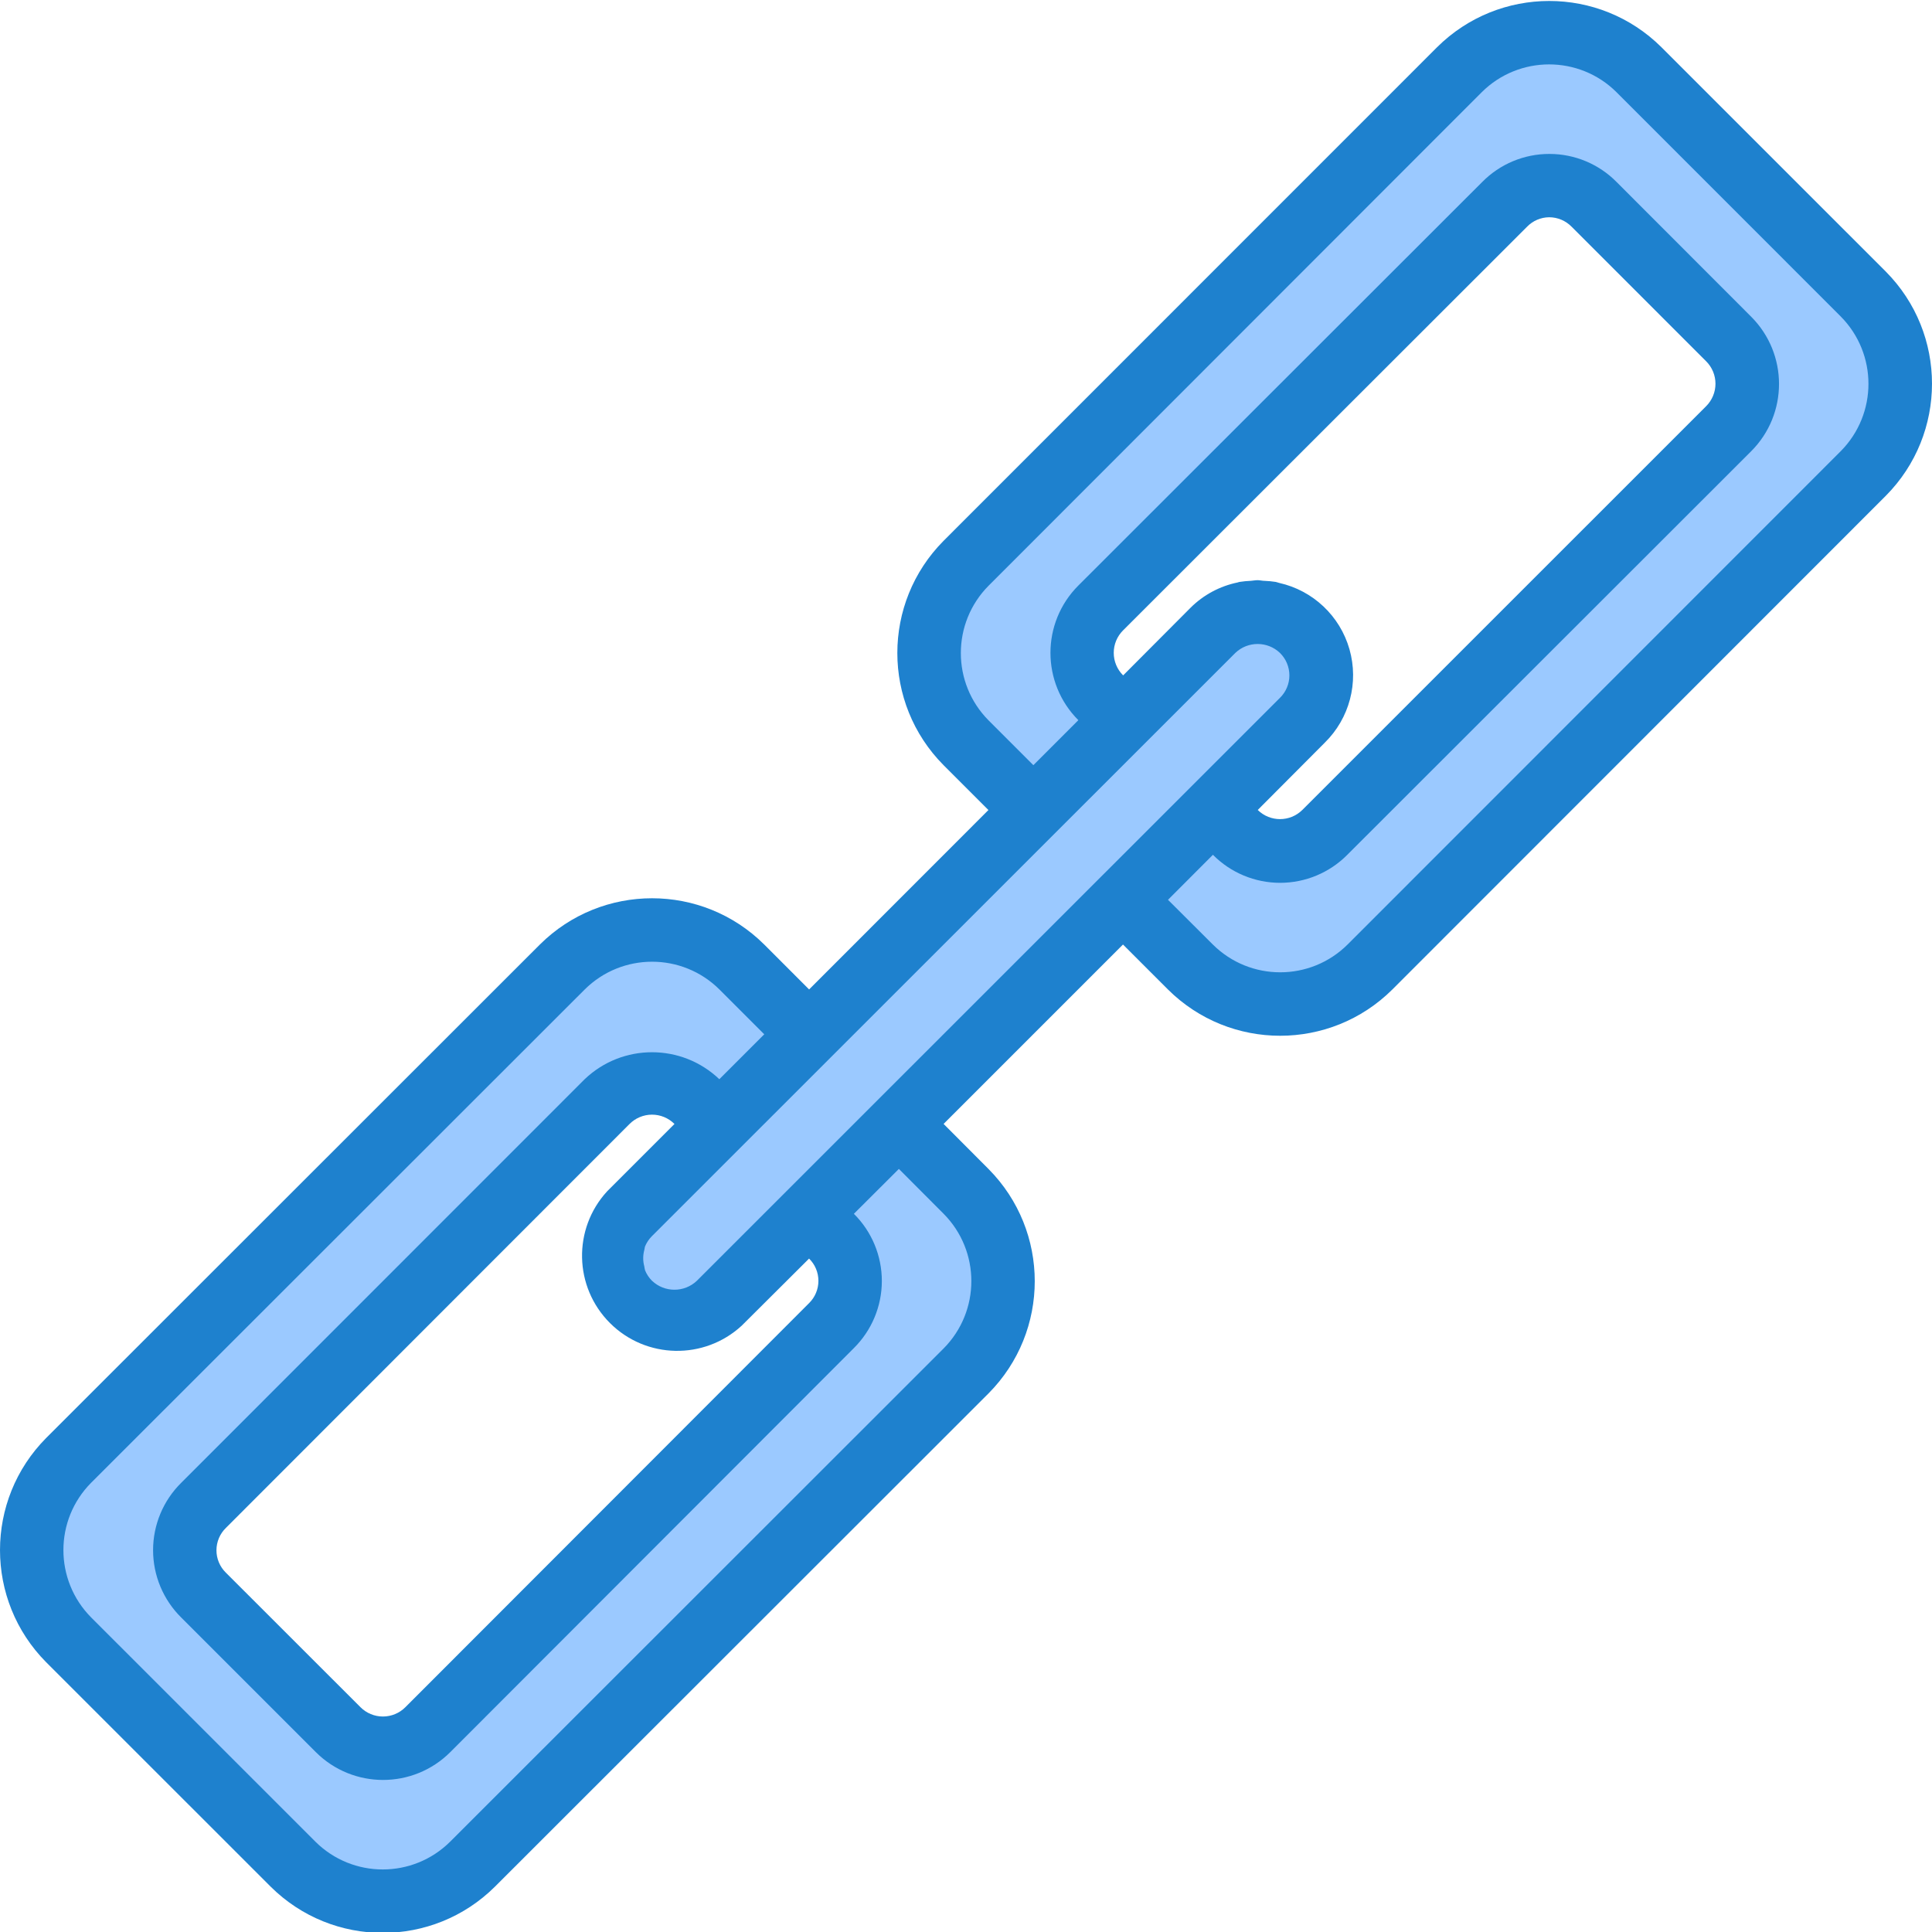 <svg height="487pt" viewBox="0 0 487.245 487" width="487pt" xmlns="http://www.w3.org/2000/svg"><g fill="#9bc9ff"><path d="m413.332 17.441c-12.512-12.477-32.766-12.477-45.277 0l-124.402 124.48c-12.477 12.516-12.477 32.766 0 45.281l16.961 16.961 22.641-22.641-5.68-5.68c-3.004-3-4.691-7.074-4.691-11.32 0-4.246 1.688-8.32 4.691-11.32l101.84-101.762c2.984-3.031 7.062-4.738 11.32-4.738 4.254 0 8.332 1.707 11.32 4.738l33.918 33.922c3.004 3 4.695 7.074 4.695 11.32s-1.691 8.32-4.695 11.32l-101.84 101.758c-2.984 3.035-7.062 4.742-11.32 4.742-4.254 0-8.332-1.707-11.32-4.742l-5.598-5.598-22.641 22.641 16.961 16.957c12.512 12.48 32.766 12.48 45.277 0l124.402-124.477c12.477-12.516 12.477-32.77 0-45.281zm0 0"/><path d="m209.652 311.602c3.035 2.988 4.742 7.066 4.742 11.32 0 4.258-1.707 8.336-4.742 11.32l-101.758 101.84c-3.004 3.004-7.074 4.695-11.32 4.695-4.246 0-8.32-1.691-11.32-4.695l-33.922-33.918c-3.031-2.988-4.738-7.066-4.738-11.32 0-4.258 1.707-8.336 4.738-11.32l101.762-101.84c3-3.004 7.074-4.691 11.32-4.691 4.246 0 8.32 1.688 11.32 4.691l5.68 5.68 22.641-22.641-16.961-16.961c-12.516-12.477-32.766-12.477-45.281 0l-124.48 124.402c-12.477 12.512-12.477 32.766 0 45.277l56.562 56.562c12.512 12.477 32.766 12.477 45.277 0l124.48-124.402c12.48-12.512 12.48-32.766 0-45.277l-16.957-16.961-22.641 22.641zm0 0"/><path d="m328.453 181.523c4.383-3.957 6.23-10.004 4.805-15.734-1.422-5.73-5.887-10.211-11.613-11.656-5.723-1.441-11.777.383-15.75 4.75l-147.121 147.121c-4.367 3.973-6.195 10.027-4.75 15.75 1.445 5.727 5.926 10.191 11.656 11.613 5.73 1.426 11.777-.422 15.734-4.805l22.641-22.559 101.84-101.84zm0 0"/></g><path d="m475.574 68.348-56.562-56.559c-15.656-15.555-40.934-15.555-56.59 0l-124.449 124.477c-15.555 15.656-15.555 40.938 0 56.594l11.305 11.305-45.223 45.246-11.32-11.328c-15.652-15.555-40.926-15.555-56.578 0l-124.504 124.441c-15.535 15.656-15.535 40.918 0 56.574l56.602 56.586c15.652 15.551 40.922 15.551 56.574 0l124.48-124.398c15.539-15.664 15.539-40.926 0-56.586l-11.336-11.375 45.242-45.242 11.344 11.344c15.656 15.555 40.934 15.555 56.59 0l124.426-124.488c15.562-15.652 15.562-40.938 0-56.59zm-192.344 101.832c-1.504-1.5-2.348-3.535-2.348-5.66s.844-4.16 2.348-5.66l101.879-101.793c1.469-1.52 3.488-2.387 5.602-2.398 2.129.004 4.168.871 5.656 2.398l33.918 33.922c1.504 1.5 2.352 3.539 2.352 5.664s-.848 4.16-2.352 5.664l-101.848 101.832c-3.117 3.074-8.125 3.074-11.238 0l16.902-16.969c6.238-6.121 8.629-15.164 6.23-23.57-2.402-8.402-9.203-14.82-17.734-16.727-.289-.062-.559-.191-.848-.246-.934-.148-1.879-.238-2.824-.273-.586 0-1.16-.168-1.754-.168-.59 0-1.125.121-1.695.16-.965.039-1.926.129-2.879.281-.145 0-.289.094-.434.125-4.516.922-8.664 3.148-11.926 6.402l-16.984 17.047zm28.32-5.641c3.148-3 8.098-3 11.246 0 1.523 1.492 2.383 3.535 2.383 5.668 0 2.133-.859 4.176-2.383 5.668l-147.047 147.008c-3.172 3.012-8.148 3.012-11.32 0-.75-.75-1.344-1.641-1.742-2.625-.09-.336-.156-.676-.203-1.023-.359-1.34-.359-2.75 0-4.086.043-.301.102-.598.176-.891.402-.98.996-1.871 1.746-2.621zm-107.504 152.746c1.508 1.48 2.355 3.504 2.355 5.617 0 2.113-.848 4.141-2.355 5.621l-101.809 101.902c-1.5 1.508-3.539 2.352-5.664 2.352s-4.164-.844-5.664-2.352l-33.961-33.941c-1.516-1.488-2.367-3.527-2.359-5.652.008-2.125.871-4.16 2.398-5.637l101.785-101.855c1.5-1.504 3.539-2.352 5.664-2.352s4.164.848 5.664 2.352l-16.984 16.984c-8.707 9.477-8.387 24.133.719 33.223 9.109 9.09 23.766 9.379 33.227.656zm33.926 22.672-124.453 124.391c-9.402 9.332-24.57 9.332-33.969 0l-56.562-56.559c-9.328-9.402-9.328-24.57 0-33.969l124.48-124.402c9.398-9.332 24.57-9.332 33.969 0l11.305 11.305-11.328 11.328c-9.504-9.07-24.457-9.07-33.961 0l-101.742 101.777c-4.547 4.484-7.105 10.609-7.105 16.996s2.559 12.508 7.105 16.996l33.918 33.918c9.375 9.383 24.578 9.383 33.953 0l101.711-101.824c4.535-4.473 7.094-10.574 7.105-16.945.008-6.371-2.527-12.484-7.051-16.973l11.348-11.32 11.277 11.305c9.332 9.402 9.332 24.57 0 33.977zm101.883-101.875c-9.402 9.344-24.586 9.344-33.984 0l-11.305-11.277 11.328-11.352c4.477 4.523 10.578 7.07 16.945 7.07 6.367 0 12.473-2.547 16.949-7.07l101.84-101.762c9.379-9.375 9.379-24.578 0-33.953l-33.879-33.91c-4.473-4.559-10.59-7.129-16.977-7.129-6.383-.016-12.5 2.539-16.977 7.09l-101.84 101.758c-9.379 9.375-9.379 24.578 0 33.953l-11.344 11.352-11.289-11.289c-9.336-9.398-9.336-24.574 0-33.977l124.371-124.461c9.398-9.344 24.582-9.344 33.98 0l56.547 56.559c9.328 9.406 9.328 24.578 0 33.984zm0 0" fill="#1e81ce"/></svg>